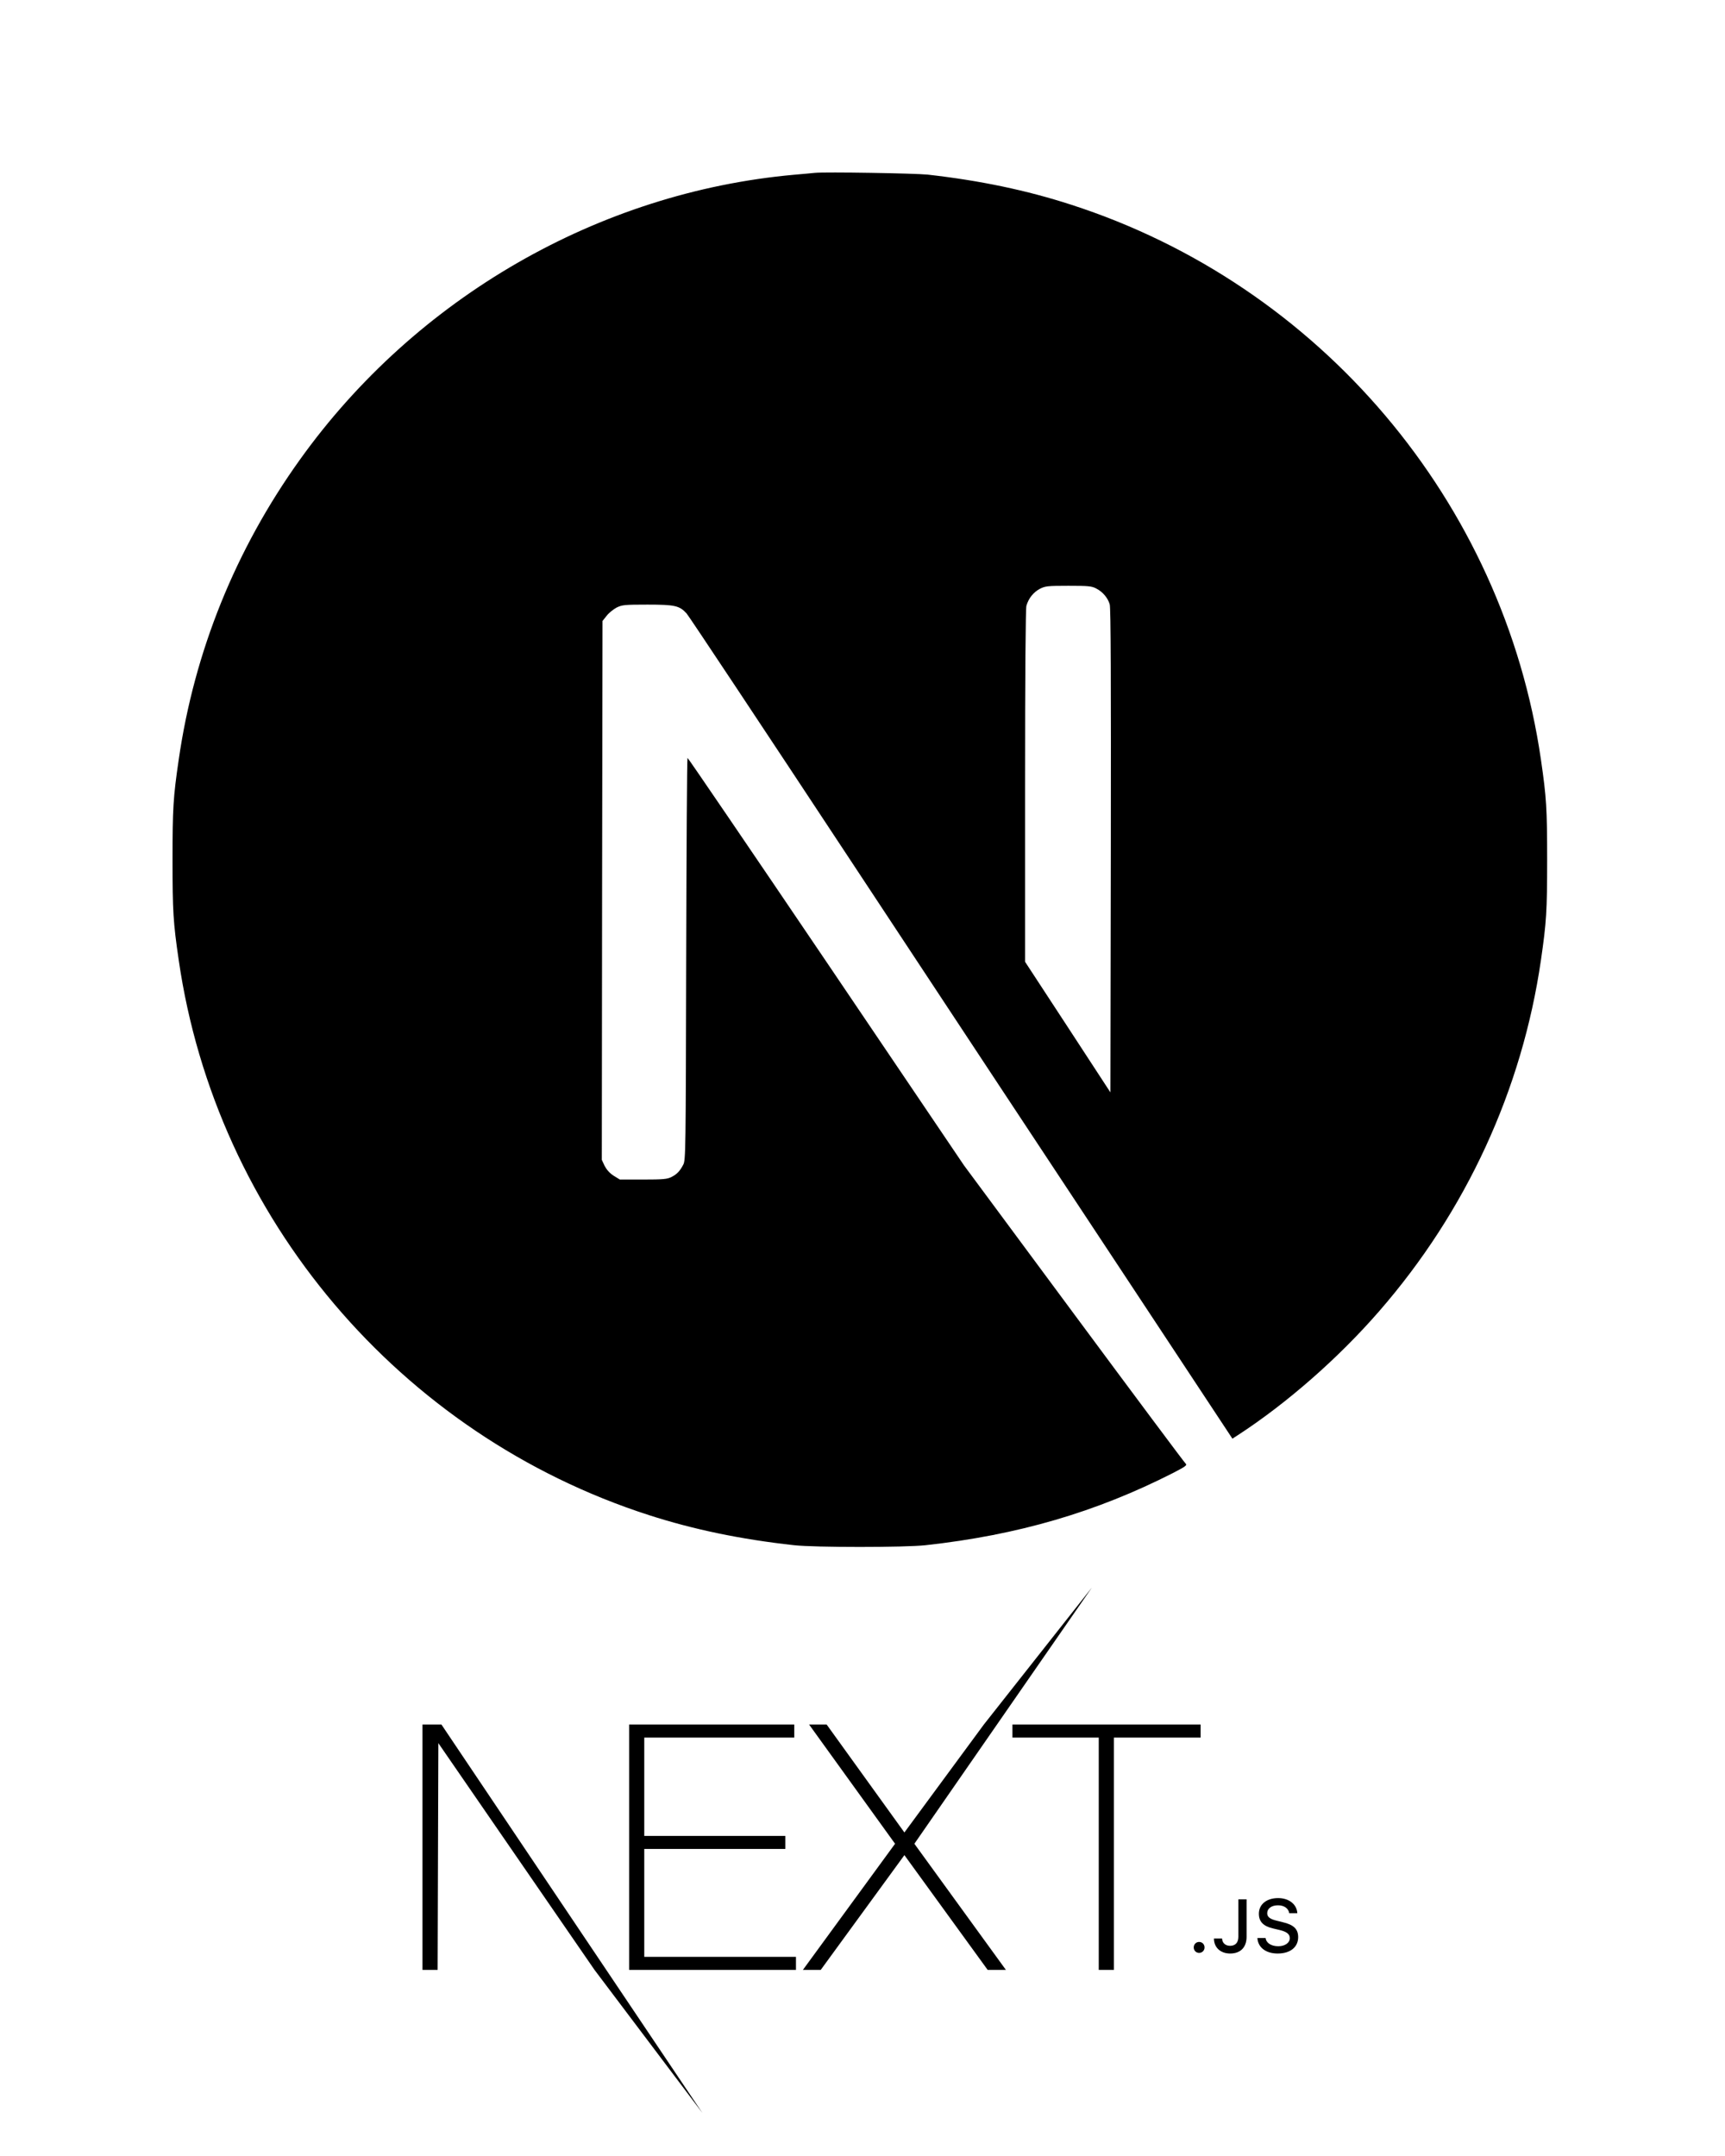 <svg xmlns="http://www.w3.org/2000/svg" xmlns:xlink="http://www.w3.org/1999/xlink" width="128" zoomAndPan="magnify" viewBox="0 0 96 120" height="160" preserveAspectRatio="xMidYMid meet" version="1.0"><defs><clipPath id="0d2c07e632"><path d="M 9.602 9.602 L 86.102 9.602 L 86.102 86.102 L 9.602 86.102 Z M 9.602 9.602 " clip-rule="nonzero"/></clipPath><clipPath id="96d339da68"><path d="M 23.504 88.355 L 72.254 88.355 L 72.254 117.605 L 23.504 117.605 Z M 23.504 88.355 " clip-rule="nonzero"/></clipPath></defs><rect x="-9.6" width="115.2" fill="#ffffff" y="-12" height="144" fill-opacity="1"/><rect x="-9.6" width="115.2" fill="#ffffff" y="-12" height="144" fill-opacity="1"/><g clip-path="url(#0d2c07e632)"><path fill="#000000" d="M 45.344 9.621 C 45.18 9.637 44.656 9.688 44.188 9.727 C 33.32 10.703 23.145 16.566 16.695 25.578 C 13.105 30.586 10.812 36.27 9.945 42.289 C 9.637 44.387 9.602 45.008 9.602 47.859 C 9.602 50.707 9.637 51.328 9.945 53.43 C 12.023 67.789 22.246 79.859 36.109 84.328 C 38.594 85.129 41.211 85.676 44.188 86.004 C 45.344 86.133 50.355 86.133 51.516 86.004 C 56.652 85.438 61.004 84.164 65.297 81.977 C 65.953 81.637 66.082 81.547 65.992 81.473 C 65.934 81.43 63.129 77.668 59.762 73.121 L 53.645 64.859 L 45.98 53.516 C 41.762 47.281 38.293 42.184 38.262 42.184 C 38.234 42.176 38.203 47.215 38.188 53.367 C 38.164 64.141 38.16 64.574 38.023 64.828 C 37.828 65.195 37.68 65.348 37.367 65.512 C 37.125 65.629 36.918 65.652 35.789 65.652 L 34.496 65.652 L 34.148 65.438 C 33.926 65.293 33.762 65.105 33.648 64.891 L 33.492 64.555 L 33.508 49.562 L 33.531 34.562 L 33.762 34.273 C 33.883 34.113 34.137 33.914 34.316 33.816 C 34.621 33.668 34.742 33.652 36.035 33.652 C 37.559 33.652 37.816 33.711 38.211 34.145 C 38.324 34.266 42.473 40.516 47.438 48.043 C 52.402 55.574 59.195 65.855 62.531 70.902 L 68.586 80.074 L 68.895 79.875 C 71.609 78.109 74.48 75.598 76.754 72.98 C 81.59 67.426 84.711 60.652 85.758 53.43 C 86.062 51.328 86.102 50.707 86.102 47.859 C 86.102 45.008 86.062 44.387 85.758 42.289 C 83.676 27.926 73.453 15.855 59.59 11.387 C 57.145 10.594 54.543 10.047 51.625 9.719 C 50.91 9.645 45.965 9.562 45.344 9.621 Z M 61.004 32.754 C 61.363 32.934 61.656 33.277 61.758 33.637 C 61.82 33.832 61.832 37.988 61.82 47.355 L 61.797 60.801 L 59.426 57.168 L 57.047 53.531 L 57.047 43.762 C 57.047 37.441 57.078 33.891 57.121 33.719 C 57.242 33.301 57.504 32.973 57.863 32.777 C 58.168 32.621 58.281 32.605 59.457 32.605 C 60.562 32.605 60.758 32.621 61.004 32.754 Z M 61.004 32.754 " fill-opacity="1" fill-rule="nonzero"/></g><g clip-path="url(#96d339da68)"><path fill="#000000" d="M 35.012 95.984 L 44.203 95.984 L 44.203 96.711 L 35.855 96.711 L 35.855 102.184 L 43.707 102.184 L 43.707 102.91 L 35.855 102.91 L 35.855 108.914 L 44.297 108.914 L 44.297 109.641 L 35.012 109.641 Z M 45.027 95.984 L 46.004 95.984 L 50.332 101.992 L 54.754 95.984 L 60.77 88.355 L 50.887 102.621 L 55.98 109.641 L 54.965 109.641 L 50.332 103.254 L 45.676 109.641 L 44.684 109.641 L 49.812 102.621 Z M 56.344 96.711 L 56.344 95.984 L 66.816 95.984 L 66.816 96.711 L 61.992 96.711 L 61.992 109.641 L 61.148 109.641 L 61.148 96.711 Z M 23.512 95.984 L 24.566 95.984 L 39.09 117.605 L 33.086 109.641 L 24.395 97.02 L 24.355 109.641 L 23.512 109.641 Z M 66.734 108.695 C 66.562 108.695 66.434 108.562 66.434 108.391 C 66.434 108.219 66.562 108.086 66.734 108.086 C 66.906 108.086 67.035 108.219 67.035 108.391 C 67.035 108.562 66.906 108.695 66.734 108.695 Z M 67.559 107.895 L 68.012 107.895 C 68.016 108.137 68.195 108.301 68.457 108.301 C 68.75 108.301 68.918 108.125 68.918 107.797 L 68.918 105.715 L 69.375 105.715 L 69.375 107.801 C 69.375 108.391 69.031 108.73 68.461 108.73 C 67.93 108.73 67.559 108.402 67.559 107.895 Z M 69.977 107.867 L 70.434 107.867 C 70.469 108.148 70.746 108.324 71.141 108.324 C 71.508 108.324 71.781 108.137 71.781 107.875 C 71.781 107.652 71.609 107.516 71.215 107.422 L 70.836 107.332 C 70.301 107.207 70.059 106.949 70.059 106.516 C 70.059 105.992 70.488 105.645 71.133 105.645 C 71.734 105.645 72.172 105.992 72.199 106.488 L 71.75 106.488 C 71.707 106.219 71.469 106.047 71.125 106.047 C 70.762 106.047 70.523 106.223 70.523 106.488 C 70.523 106.695 70.68 106.816 71.062 106.906 L 71.391 106.988 C 71.996 107.129 72.246 107.371 72.246 107.816 C 72.246 108.379 71.805 108.73 71.105 108.73 C 70.449 108.73 70.008 108.395 69.977 107.867 Z M 69.977 107.867 " fill-opacity="1" fill-rule="nonzero"/></g></svg>